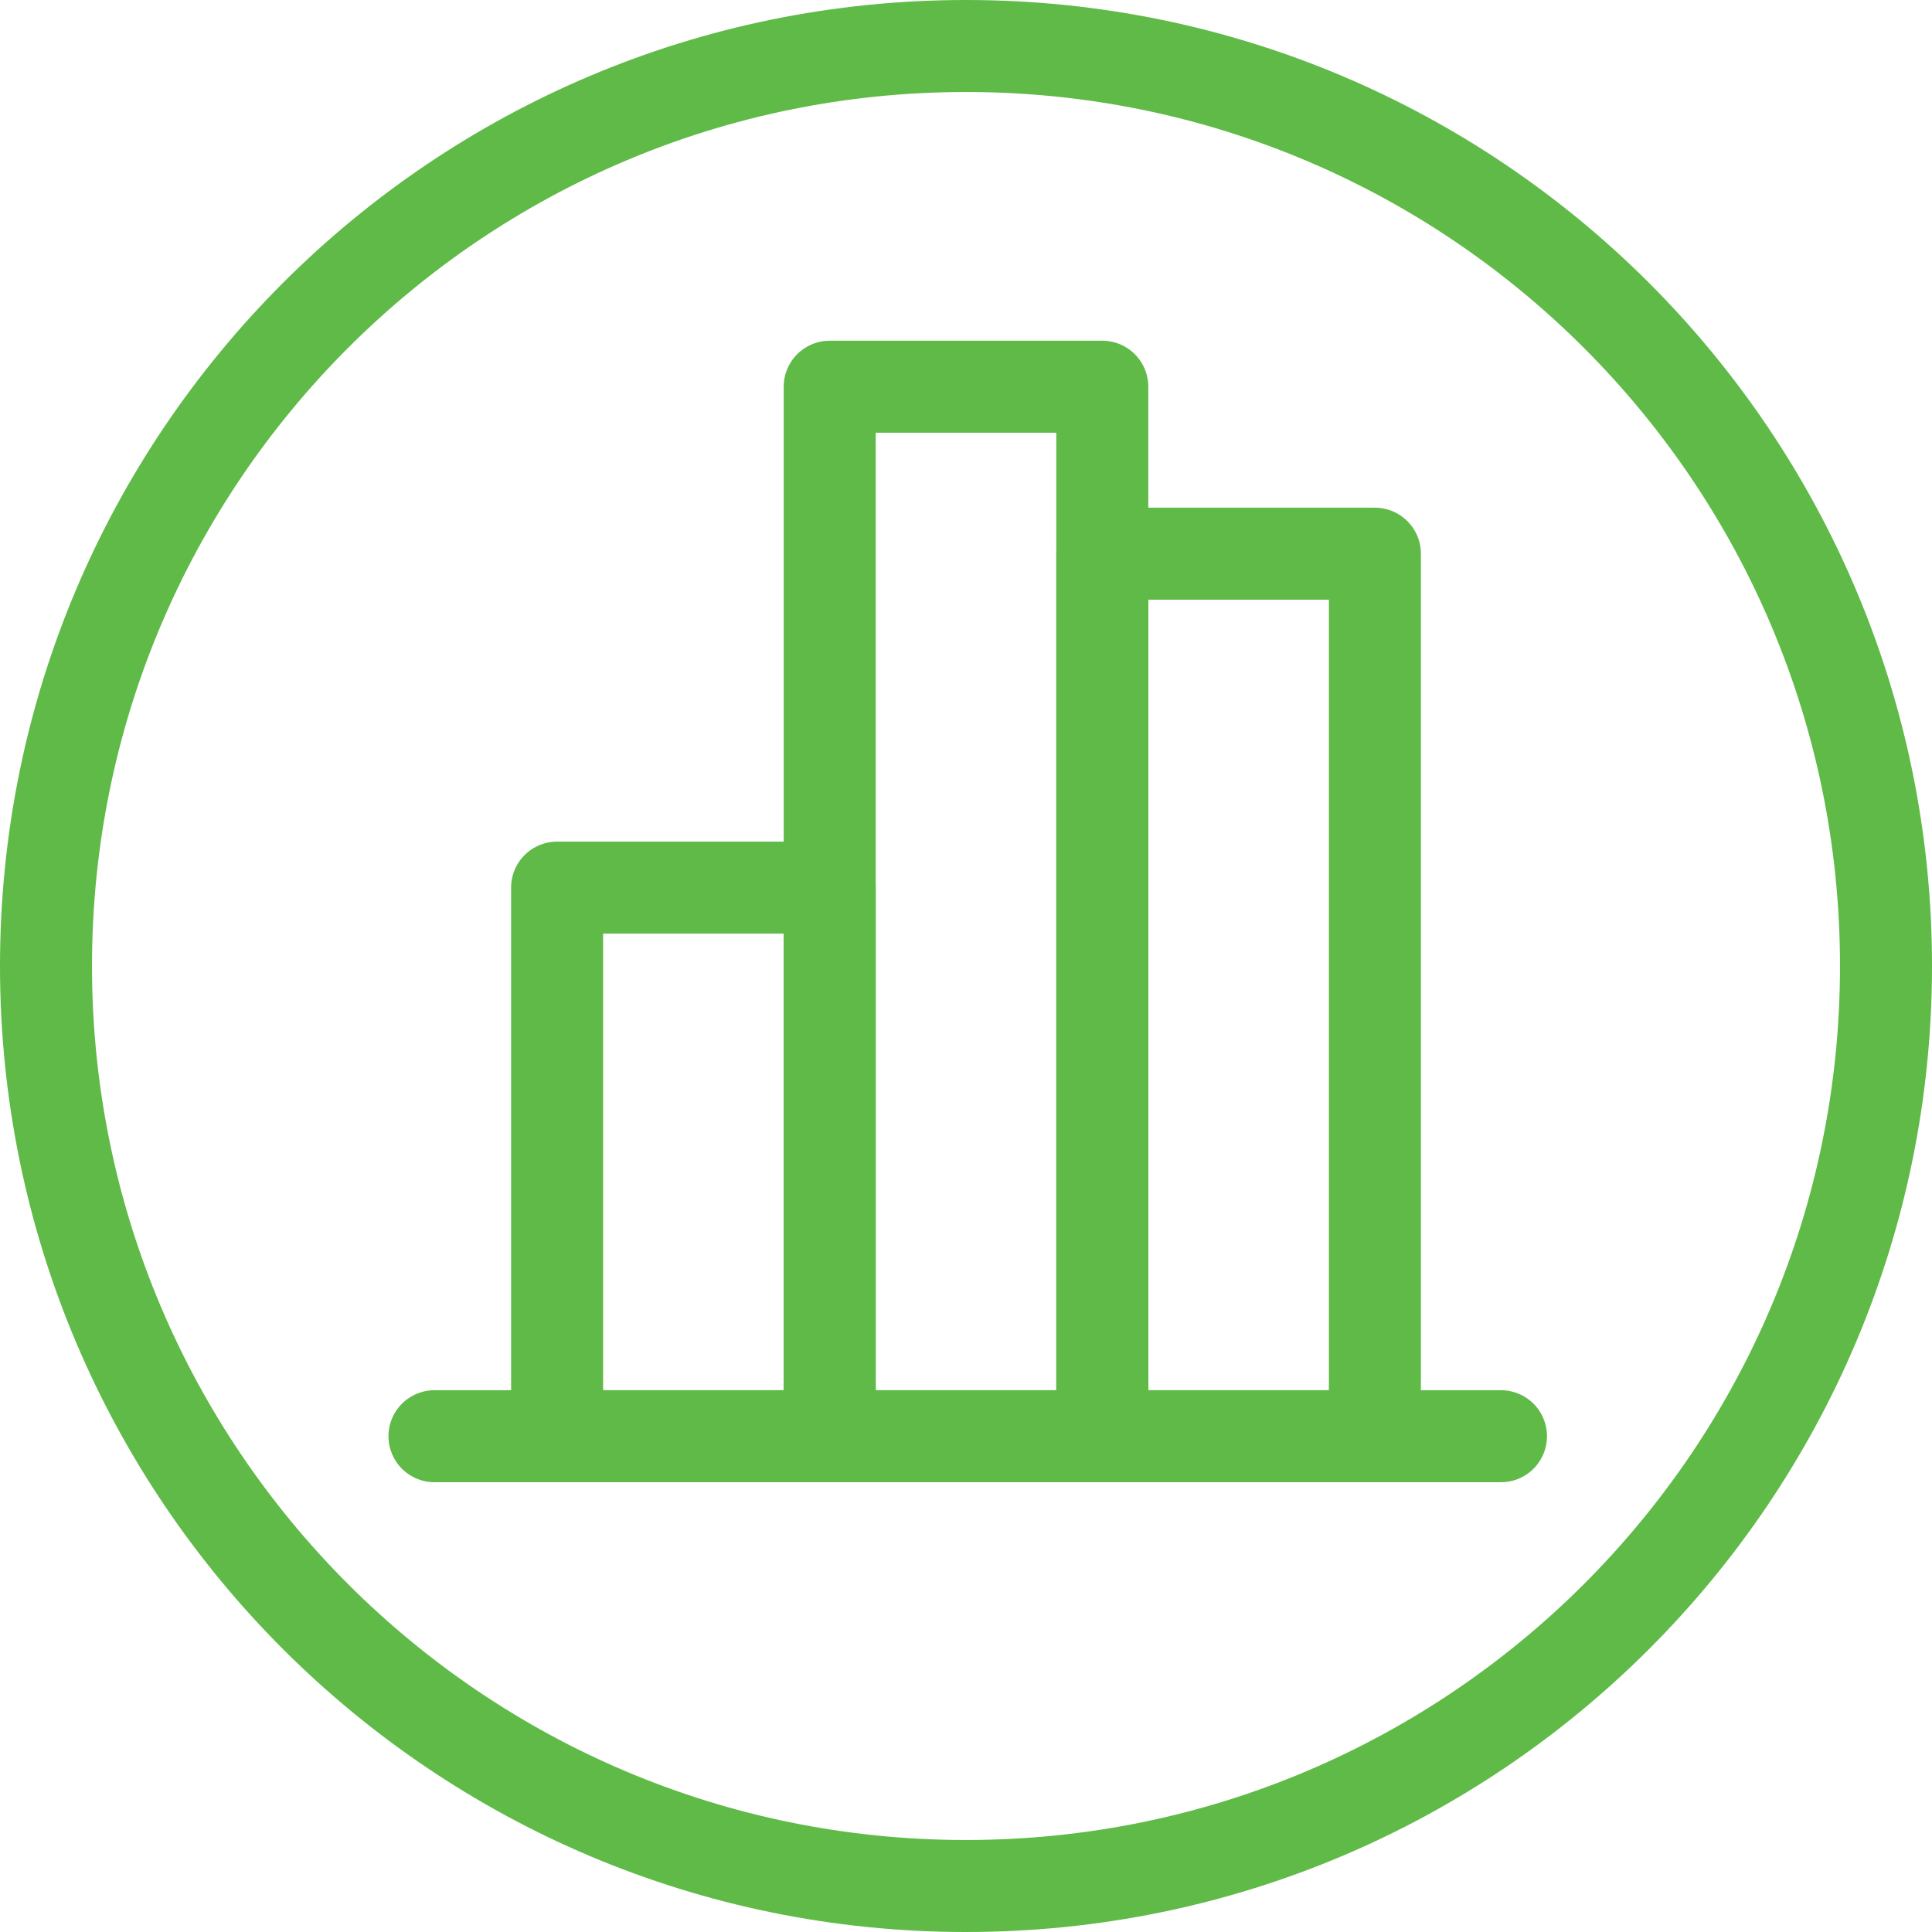 <svg width="42" height="42" viewBox="0 0 42 42" fill="none" xmlns="http://www.w3.org/2000/svg">
	<path d="M21 41C32.046 41 41 32.046 41 21C41 9.954 32.046 1 21 1C9.954 1 1 9.954 1 21C1 32.046 9.954 41 21 41Z" stroke="#5FBA47" stroke-width="2" stroke-linecap="round" stroke-linejoin="round"/>
	<path d="M18.037 19.296H12.111V31.222H18.037V19.296Z" stroke="#5FBA47" stroke-width="2" stroke-linecap="round" stroke-linejoin="round"/>
	<path d="M23.963 8.407H18.037V31.222H23.963V8.407Z" stroke="#5FBA47" stroke-width="2" stroke-linecap="round" stroke-linejoin="round"/>
	<path d="M29.889 12.037H23.963V31.222H29.889V12.037Z" stroke="#5FBA47" stroke-width="2" stroke-linecap="round" stroke-linejoin="round"/>
	<path d="M9.445 31.222H32.63" stroke="#5FBA47" stroke-width="2" stroke-linecap="round" stroke-linejoin="round"/>
</svg>

